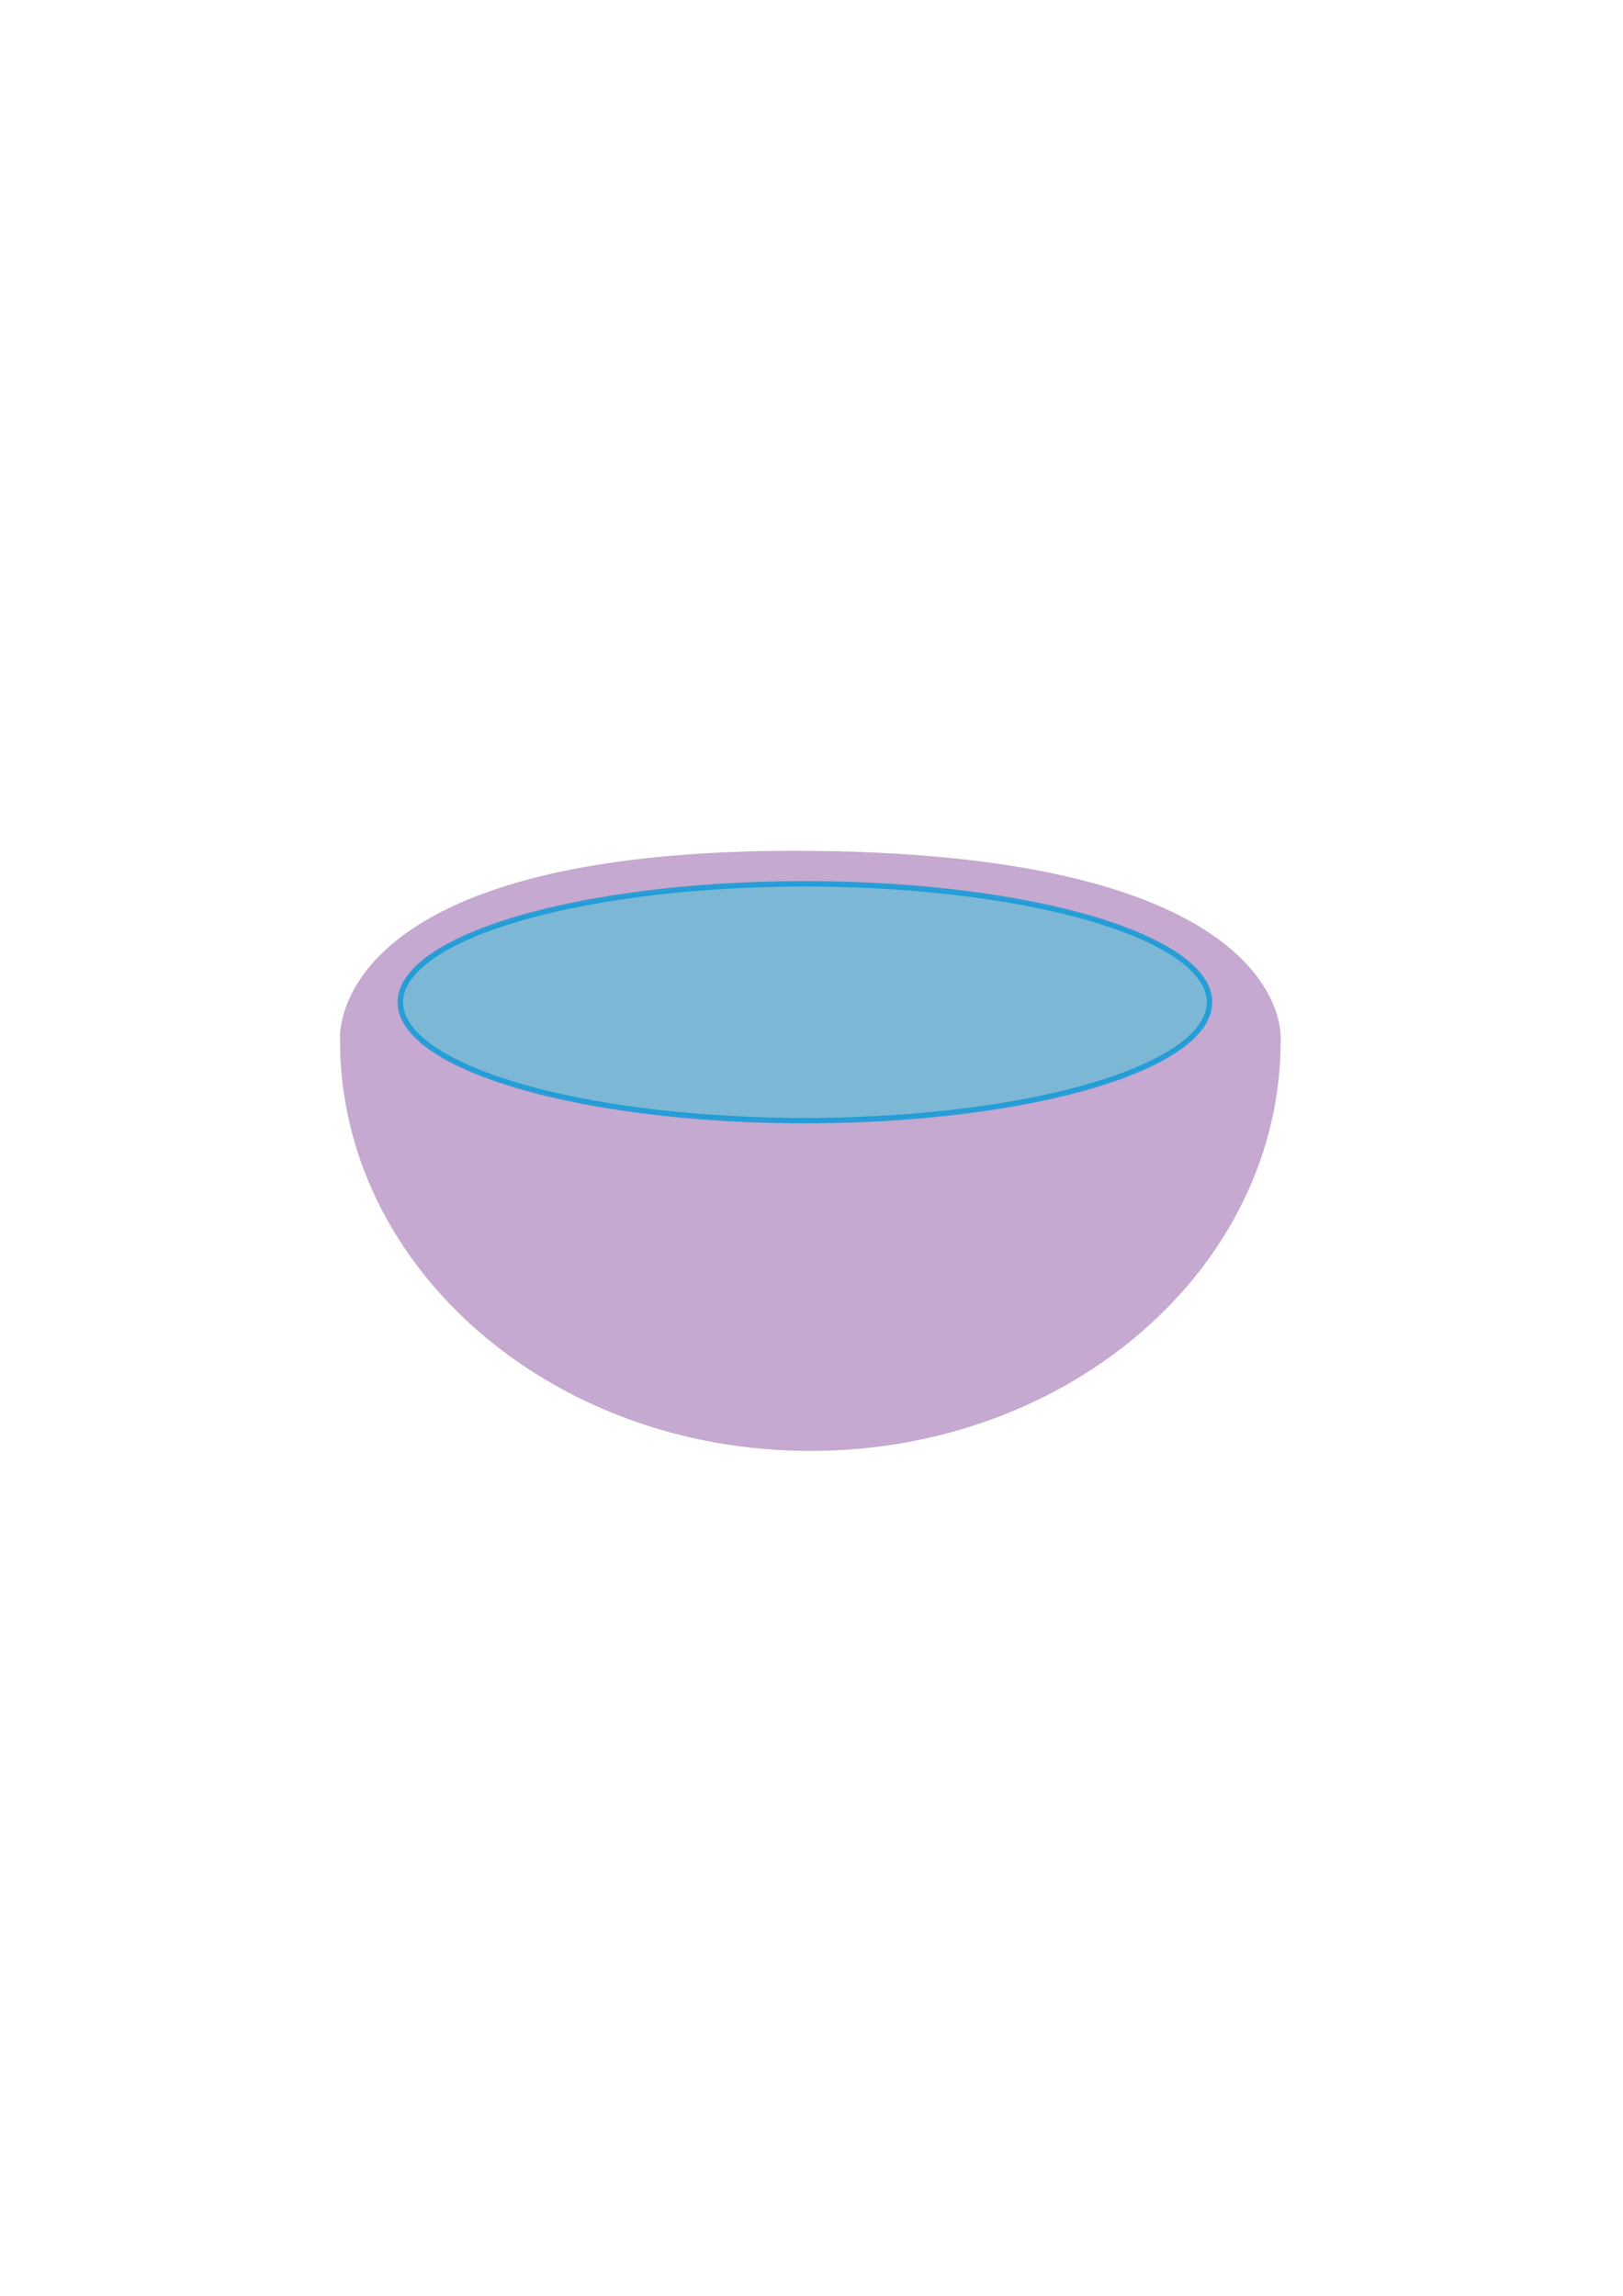 <?xml version="1.0" encoding="UTF-8"?>
<svg xmlns="http://www.w3.org/2000/svg" version="1.1" viewBox="0 0 595.28 841.89">
  <defs>
    <style>
      .cls-1 {
        fill: #c5a9d0;
      }

      .cls-2 {
        fill: #70b9d7;
        opacity: .84;
        stroke: #109ad7;
        stroke-miterlimit: 10;
        stroke-width: 2px;
      }
    </style>
  </defs>
  <!-- Generator: Adobe Illustrator 28.7.2, SVG Export Plug-In . SVG Version: 1.2.0 Build 154)  -->
  <g>
    <g id="Layer_1">
      <path class="cls-1" d="M469.73,381.51c0,83.16-77.23,150.57-172.51,150.57s-172.51-67.41-172.51-150.57c0,0-6.58-71.02,172.51-69.49s172.5,69.49,172.5,69.49Z"/>
      <ellipse class="cls-2" cx="295.23" cy="367.53" rx="148.4" ry="43.42"/>
    </g>
  </g>
</svg>